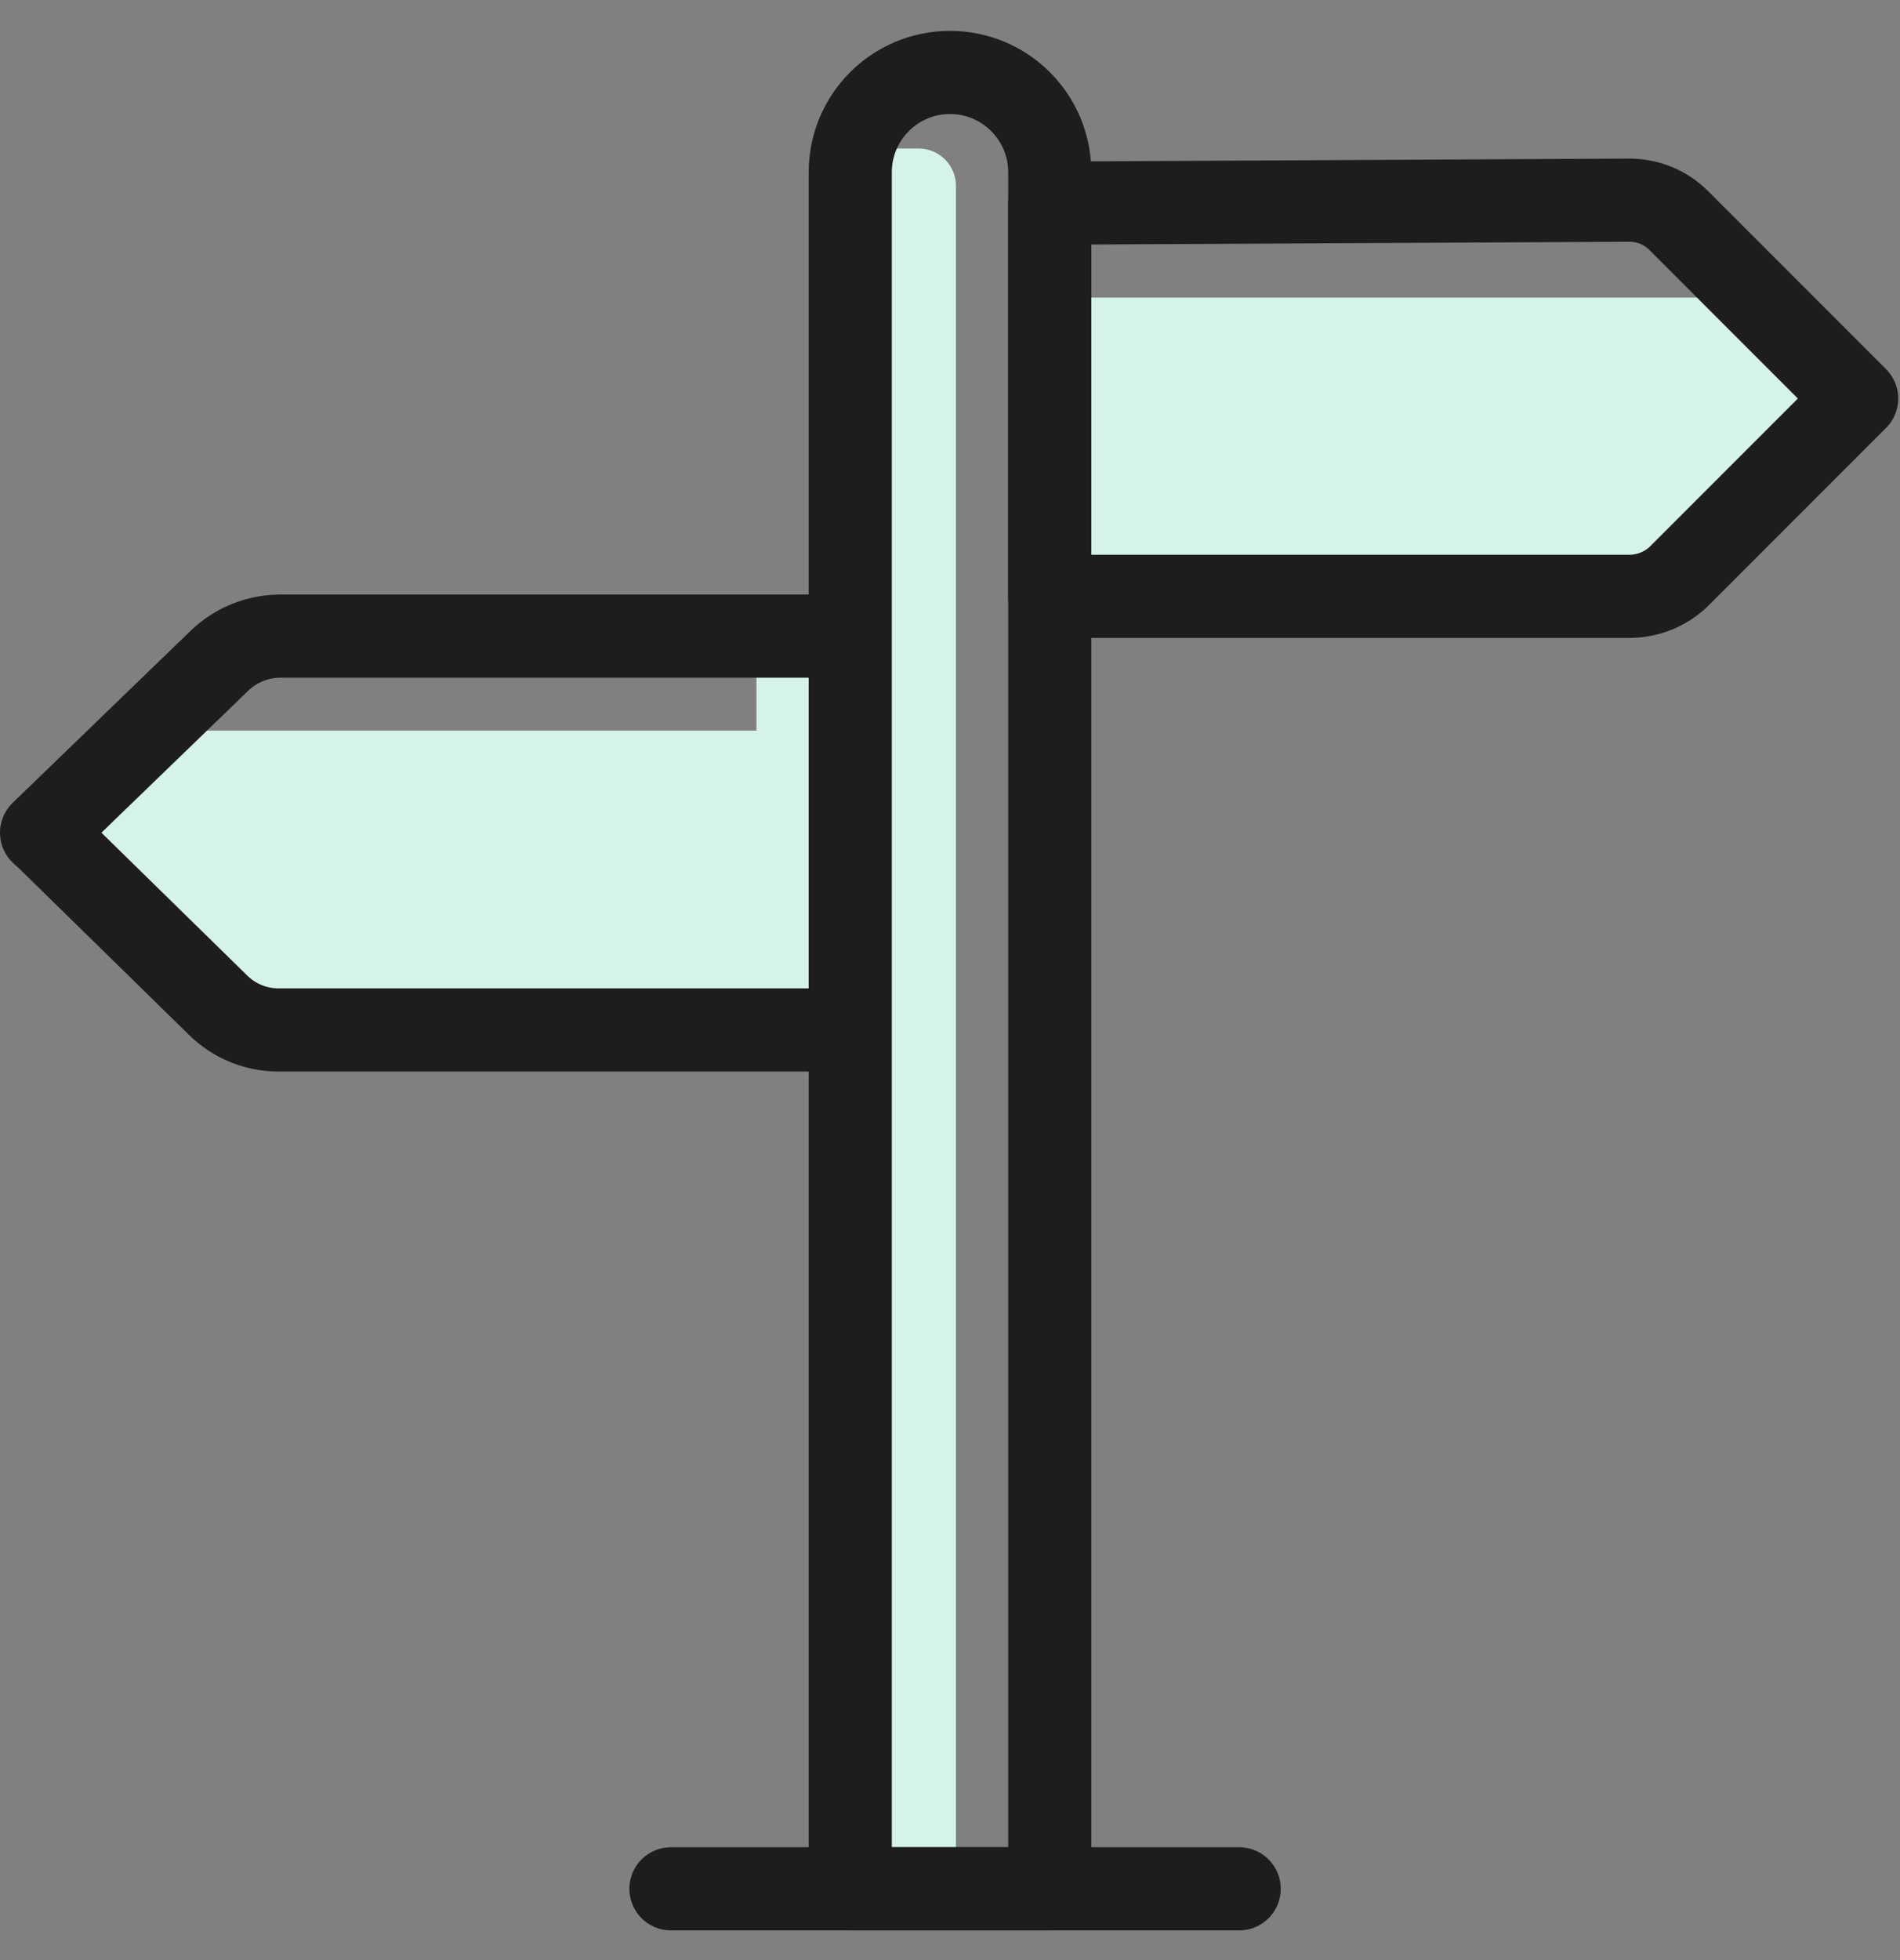 <svg xmlns="http://www.w3.org/2000/svg" width="32" height="33" viewBox="0 0 32 33">
    <rect x="0" y="0" width="32" height="33" fill="#808080" stroke="none"/>
    <g fill="none" fill-rule="evenodd">
        <g>
            <g>
                <g>
                    <g>
                        <path fill="#D5F3E8" fill-rule="nonzero" d="M16.1 2.64V31h-1.45V16.52h-1.91V9.89h1.91V2h.82c.169 0 .33.068.45.188.117.12.183.283.18.452z" transform="translate(-279 -880) translate(0 602) translate(255 255) translate(24 23.5)"/>
                        <path fill="#D5F3E8" fill-rule="nonzero" d="M13.43 11.8L13.43 16.38 4.27 16.38 0.99 13.15 2.36 11.8z" transform="translate(-279 -880) translate(0 602) translate(255 255) translate(24 23.5)"/>
                        <path stroke="#1D1D1B" stroke-linecap="round" stroke-linejoin="round" stroke-width="1.4" d="M17.68 2.4v28.9h-3.36V2.4c0-.928.752-1.68 1.68-1.68h0c.928 0 1.68.752 1.68 1.68zM14.32 10.21v6.63H4.67c-.375-.005-.734-.156-1-.42L.8 13.61l-.1-.09 3-2.9c.27-.258.627-.404 1-.41h9.62z" transform="translate(-279 -880) translate(0 602) translate(255 255) translate(24 23.5)"/>
                        <path fill="#D5F3E8" fill-rule="nonzero" d="M18.35 4.51L18.35 9.08 27.52 9.08 30.8 5.86 29.42 4.51z" transform="translate(-279 -880) translate(0 602) translate(255 255) translate(24 23.5)"/>
                        <path stroke="#1D1D1B" stroke-linecap="round" stroke-linejoin="round" stroke-width="1.4" d="M17.68 2.92v6.62h9.76c.309 0 .606-.118.83-.33l3-3-3-3c-.22-.22-.52-.341-.83-.34l-9.76.05zM11.3 31.3L20.87 31.3" transform="translate(-279 -880) translate(0 602) translate(255 255) translate(24 23.5)"/>
                    </g>
                </g>
            </g>
        </g>
    </g>
</svg>
